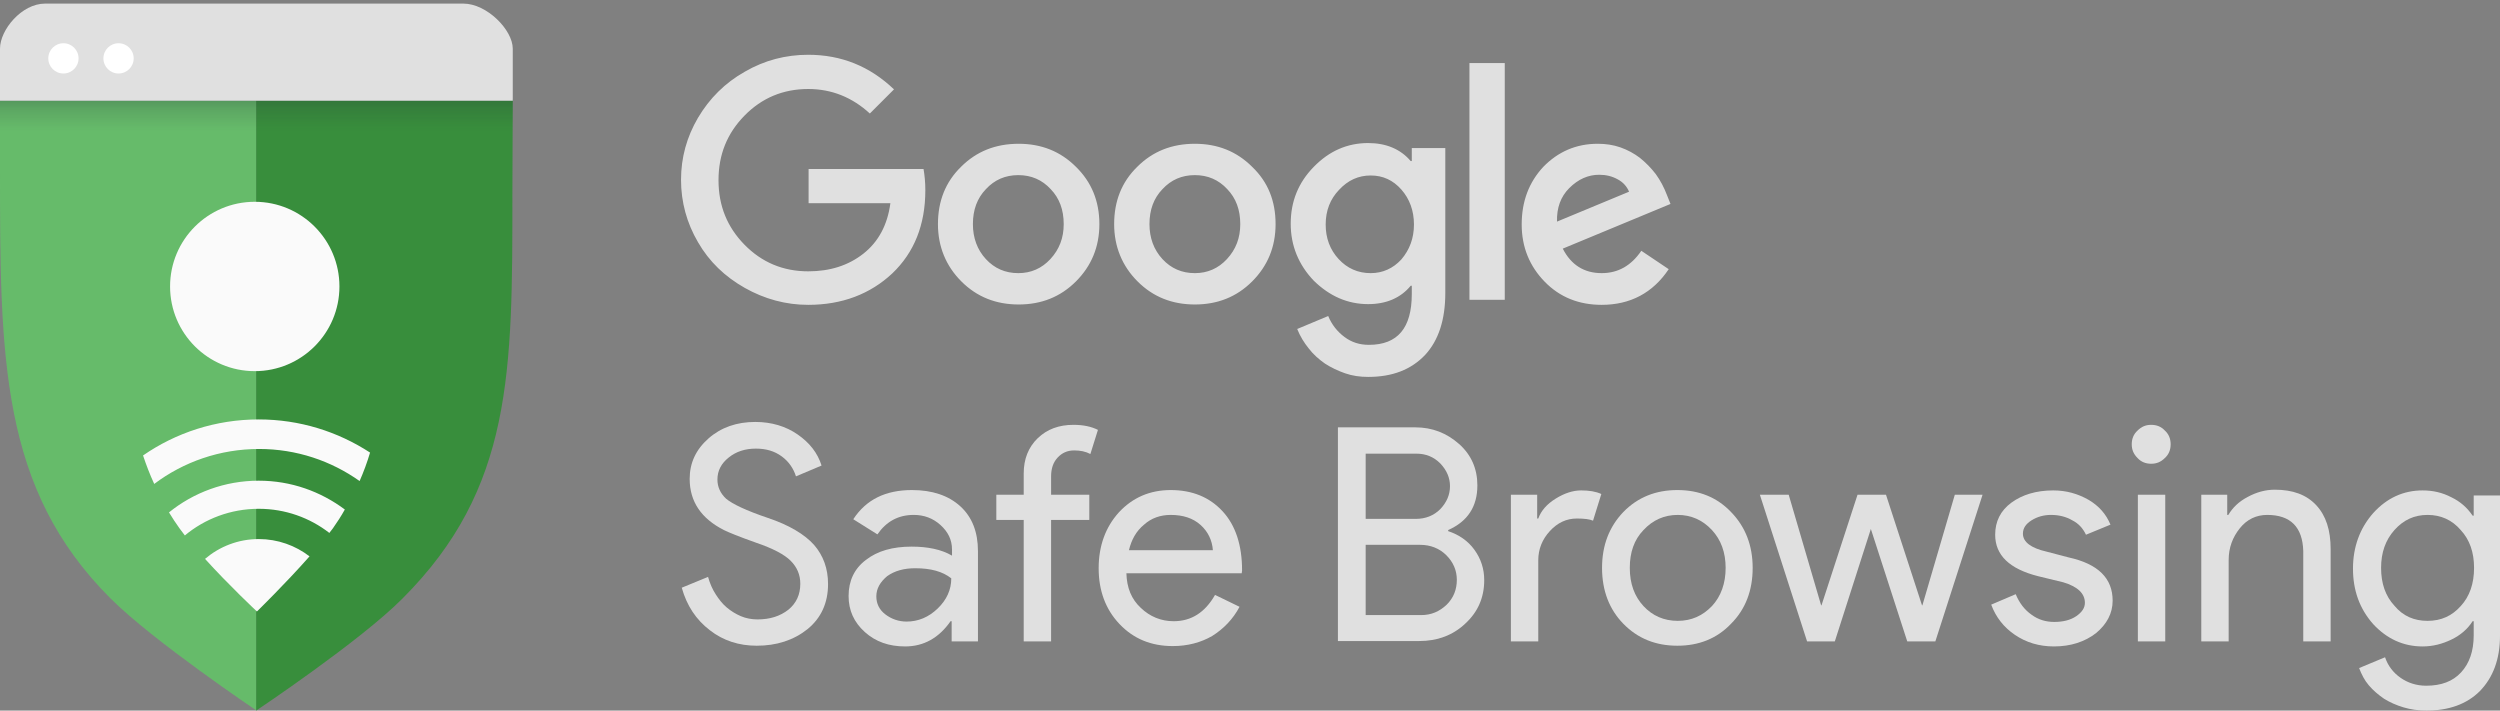 <svg xmlns="http://www.w3.org/2000/svg" xmlns:xlink="http://www.w3.org/1999/xlink" version="1.1" id="Camada_2" x="0px" y="0px" viewBox="0 0 693.8 197.2" style="enable-background:new 0 0 693.8 197.2;" xml:space="preserve">
<rect x="0" y="0" width="693.8" height="197.2" fill="#808080" stroke="none"/>
<style type="text/css">
	.st0{fill:#66BB6A;}
	.st1{fill:#388E3C;}
	.st2{fill:#FAFAFA;}
	.st3{fill:#E0E0E0;}
	.st4{fill:#FFFFFF;}
	.st5{fill:url(#SVGID_1_);}
</style>
<path class="st0" d="M0,27.9v18.9c0,52.5,0.1,88.8,30.7,119.3c11.8,11.8,40.5,31.1,40.5,31.1V10.4C41.3,10.4,11.4,23.8,0,27.9z"/>
<path class="st1" d="M142.3,27.7c-14.2-4.4-41.3-17.3-71.2-17.3v186.8c0,0,28.9-19.3,40.6-31.1c30.6-30.6,30.5-62.8,30.5-112.3  L142.3,27.7L142.3,27.7z"/>
<g>
	<path class="st2" d="M56.9,155.1c6.7,7.4,14.4,14.6,14.4,14.6s7.9-7.7,14.6-15.3c-3.9-3-8.8-4.8-14.1-4.8   C66.1,149.6,60.9,151.7,56.9,155.1z"/>
	<path class="st2" d="M46.9,142.2c0.9,1.5,1.9,3,2.9,4.4c0.5,0.7,1,1.3,1.5,2c5.5-4.6,12.7-7.4,20.5-7.4c7.4,0,14.2,2.5,19.6,6.7   c0.4-0.5,0.7-0.9,1-1.3c1.2-1.7,2.3-3.4,3.3-5.2c-6.7-5-14.9-8-23.9-8C62.4,133.4,53.7,136.7,46.9,142.2z"/>
	<path class="st2" d="M71.8,116.4c-11.9,0-23,3.7-32.1,10c0.9,2.7,1.9,5.3,3.1,7.9c8.1-6.1,18.2-9.7,29.1-9.7   c10.4,0,20,3.3,27.9,8.9c1.1-2.5,2.1-5.2,2.9-7.9C93.8,119.8,83.2,116.4,71.8,116.4z"/>
	<circle class="st2" cx="70.7" cy="79.5" r="23.5"/>
</g>
<path class="st3" d="M142.3,28V13.5c0-5.2-7.2-12.5-13.7-12.5H12.5C6,1,0,8.3,0,13.5V28H142.3L142.3,28z"/>
<circle class="st4" cx="17.6" cy="16.2" r="4.2"/>
<circle class="st4" cx="32.9" cy="16.2" r="4.2"/>
<linearGradient id="SVGID_1_" gradientUnits="userSpaceOnUse" x1="71.15" y1="25.89" x2="71.15" y2="36.35">
	<stop offset="0" style="stop-color:#263238;stop-opacity:0.35"/>
	<stop offset="0.42" style="stop-color:#263238;stop-opacity:0.15"/>
	<stop offset="0.89" style="stop-color:#263238;stop-opacity:2.000000e-02"/>
	<stop offset="1" style="stop-color:#263238;stop-opacity:0"/>
</linearGradient>
<rect y="27.9" class="st5" width="142.3" height="12.7"/>
<g>
	<g>
		<path class="st3" d="M229.8,162.1c0,5.2-1.9,9.4-5.7,12.5c-3.9,3.1-8.6,4.6-14.1,4.6c-4.9,0-9.3-1.4-13-4.3    c-3.8-2.9-6.4-6.8-7.8-11.8l7.3-3c0.5,1.8,1.2,3.4,2.1,4.8c0.9,1.4,1.9,2.7,3.1,3.7c1.2,1,2.5,1.8,3.9,2.4c1.4,0.6,3,0.9,4.6,0.9    c3.5,0,6.3-0.9,8.6-2.7c2.2-1.8,3.3-4.2,3.3-7.2c0-2.5-0.9-4.6-2.7-6.4c-1.7-1.7-4.9-3.4-9.6-5c-4.8-1.7-7.7-2.9-8.9-3.5    c-6.3-3.2-9.5-7.9-9.5-14.2c0-4.4,1.7-8.1,5.2-11.2s7.9-4.6,13-4.6c4.5,0,8.5,1.2,11.8,3.5s5.5,5.1,6.6,8.6l-7.1,3    c-0.7-2.2-2-4.1-3.9-5.5c-2-1.5-4.4-2.2-7.2-2.2c-3,0-5.5,0.8-7.6,2.5c-2,1.6-3.1,3.6-3.1,6.1c0,2,0.8,3.8,2.4,5.3    c1.8,1.5,5.6,3.3,11.5,5.3c6,2,10.3,4.6,12.9,7.5C228.5,154.2,229.8,157.8,229.8,162.1z"/>
		<path class="st3" d="M253.1,136c5.6,0,10.1,1.5,13.4,4.5s4.9,7.2,4.9,12.4V178h-7.3v-5.6h-0.3c-3.2,4.6-7.4,7-12.6,7    c-4.5,0-8.2-1.3-11.2-4s-4.5-6-4.5-10c0-4.2,1.6-7.6,4.8-10c3.2-2.5,7.4-3.7,12.7-3.7c4.5,0,8.3,0.8,11.2,2.5v-1.7    c0-2.7-1.1-4.9-3.2-6.8c-2.1-1.9-4.6-2.8-7.4-2.8c-4.3,0-7.6,1.8-10.1,5.4l-6.7-4.2C240.4,138.6,245.8,136,253.1,136z     M243.2,165.5c0,2,0.8,3.7,2.5,5s3.7,2,5.9,2c3.2,0,6.1-1.2,8.6-3.6c2.5-2.4,3.8-5.2,3.8-8.4c-2.4-1.9-5.7-2.8-10-2.8    c-3.1,0-5.7,0.7-7.8,2.2C244.3,161.5,243.2,163.3,243.2,165.5z"/>
		<path class="st3" d="M297.9,117.9c2.8,0,5,0.5,6.8,1.4l-2.1,6.7c-1.3-0.7-2.8-1-4.5-1c-1.9,0-3.4,0.7-4.6,2s-1.8,3-1.8,5.2v5.1    h10.6v7h-10.6V178h-7.6v-33.7h-7.6v-7h7.6v-5.9c0-4,1.3-7.3,3.9-9.8C290.6,119.1,293.9,117.9,297.9,117.9z"/>
		<path class="st3" d="M325.5,179.3c-6,0-10.9-2-14.8-6.1s-5.8-9.3-5.8-15.5s1.9-11.4,5.6-15.5c3.8-4.1,8.6-6.2,14.4-6.2    c6,0,10.8,2,14.4,5.9s5.4,9.4,5.4,16.4l-0.1,0.8h-32c0.1,4,1.4,7.2,4,9.6c2.5,2.4,5.6,3.7,9.1,3.7c4.9,0,8.7-2.4,11.5-7.3l6.8,3.3    c-1.8,3.4-4.4,6.1-7.6,8.1C333.3,178.3,329.6,179.3,325.5,179.3z M313.3,152.7h23.3c-0.2-2.8-1.4-5.2-3.4-7    c-2.1-1.9-4.9-2.8-8.3-2.8c-2.9,0-5.4,0.9-7.4,2.7C315.3,147.4,314,149.8,313.3,152.7z"/>
		<path class="st3" d="M371.3,178v-59.4h21.5c4.7,0,8.7,1.6,12.1,4.6s5.1,6.9,5.1,11.5c0,5.9-2.7,10-8.1,12.4v0.3    c3,1,5.5,2.7,7.3,5.2s2.7,5.3,2.7,8.4c0,4.9-1.8,8.9-5.3,12.1c-3.4,3.2-7.7,4.8-12.7,4.8h-22.6V178z M379,125.8V144h13.9    c2.7,0,5-0.9,6.8-2.7c1.8-1.9,2.7-4,2.7-6.4c0-2.3-0.9-4.4-2.7-6.3c-1.8-1.8-4-2.7-6.6-2.7H379V125.8z M379,151.2v19.5h15.4    c2.8,0,5.1-1,7.1-2.9c1.9-1.9,2.8-4.2,2.8-6.9c0-2.6-1-4.9-2.9-6.8c-1.9-1.9-4.4-2.9-7.3-2.9L379,151.2L379,151.2z"/>
		<path class="st3" d="M426.9,178h-7.6v-40.7h7.3v6.6h0.3c0.8-2.2,2.4-4,4.8-5.5s4.8-2.3,7.1-2.3c2.2,0,4.1,0.3,5.6,1l-2.3,7.4    c-0.9-0.4-2.4-0.6-4.5-0.6c-2.9,0-5.4,1.2-7.5,3.5s-3.2,5-3.2,8.1L426.9,178L426.9,178z"/>
		<path class="st3" d="M444.6,157.6c0-6.3,2-11.4,5.9-15.5c4-4.1,9-6.1,15-6.1s11,2,14.9,6.1c4,4.1,6,9.3,6,15.5    c0,6.3-2,11.5-6,15.5c-3.9,4.1-8.9,6.1-14.9,6.1s-11-2-15-6.1C446.6,169.1,444.6,163.9,444.6,157.6z M452.3,157.6    c0,4.4,1.3,7.9,3.8,10.6c2.5,2.7,5.7,4.1,9.5,4.1s6.9-1.4,9.5-4.1c2.5-2.7,3.8-6.3,3.8-10.6s-1.3-7.8-3.8-10.5    c-2.6-2.8-5.8-4.2-9.5-4.2s-6.9,1.4-9.5,4.2C453.5,149.8,452.3,153.3,452.3,157.6z"/>
		<path class="st3" d="M550.2,137.3L537.1,178h-7.8l-10.1-31.2l-10,31.2h-7.7l-13.1-40.7h8l9,30.7h0.1l10-30.7h7.9l10,30.7h0.1    l9-30.7H550.2z"/>
		<path class="st3" d="M586.3,166.7c0,3.5-1.6,6.5-4.6,9c-3.1,2.4-7,3.7-11.7,3.7c-4.1,0-7.7-1.1-10.8-3.2c-3.1-2.1-5.3-4.9-6.6-8.4    l6.8-2.9c1,2.4,2.4,4.3,4.4,5.7c1.9,1.4,4,2,6.3,2c2.4,0,4.5-0.5,6.1-1.6s2.4-2.3,2.4-3.7c0-2.6-2-4.5-6-5.7l-7-1.7    c-7.9-2-11.9-5.8-11.9-11.5c0-3.7,1.5-6.7,4.5-8.9s6.9-3.4,11.6-3.4c3.6,0,6.8,0.9,9.8,2.6c2.9,1.7,4.9,4,6.1,6.9l-6.8,2.8    c-0.8-1.7-2-3.1-3.8-4c-1.7-1-3.7-1.5-5.9-1.5c-2,0-3.8,0.5-5.4,1.5c-1.6,1-2.4,2.2-2.4,3.7c0,2.3,2.2,4,6.6,5l6.1,1.6    C582.3,156.5,586.3,160.5,586.3,166.7z"/>
		<path class="st3" d="M602.4,123.3c0,1.5-0.5,2.8-1.6,3.8c-1.1,1.1-2.3,1.6-3.8,1.6s-2.8-0.5-3.8-1.6c-1.1-1.1-1.6-2.3-1.6-3.8    s0.5-2.8,1.6-3.8c1.1-1.1,2.3-1.6,3.8-1.6s2.8,0.5,3.8,1.6C601.9,120.5,602.4,121.8,602.4,123.3z M600.9,137.3V178h-7.6v-40.7    H600.9z"/>
		<path class="st3" d="M610.8,137.3h7.3v5.6h0.3c1.2-2,2.9-3.7,5.4-5c2.4-1.3,4.9-2,7.5-2c5,0,8.8,1.4,11.5,4.3    c2.7,2.9,4,6.9,4,12.2V178h-7.6v-25.1c-0.2-6.6-3.5-10-10-10c-3,0-5.6,1.2-7.6,3.7s-3.1,5.4-3.1,8.8V178h-7.6v-40.7H610.8z"/>
		<path class="st3" d="M673.4,197.2c-2.3,0-4.4-0.3-6.4-0.9s-3.8-1.4-5.4-2.4c-1.6-1.1-3-2.3-4.2-3.7s-2-3-2.7-4.8l7.2-3    c0.8,2.4,2.3,4.3,4.3,5.7s4.4,2.2,7.1,2.2c4.2,0,7.4-1.2,9.7-3.7s3.5-5.9,3.5-10.3v-3.9h-0.3c-1.4,2.2-3.4,3.9-5.9,5.1    c-2.5,1.2-5.1,1.9-8,1.9c-5.3,0-9.9-2.1-13.7-6.2c-3.8-4.3-5.6-9.4-5.6-15.4s1.9-11.2,5.6-15.4c3.8-4.2,8.4-6.3,13.7-6.3    c2.9,0,5.5,0.6,8,1.9c2.5,1.2,4.4,2.9,5.9,5.1h0.3v-5.6h7.3v38.9c0,6.5-1.9,11.6-5.6,15.4C684.6,195.4,679.6,197.2,673.4,197.2z     M673.7,172.3c3.8,0,6.8-1.4,9.2-4.1c2.5-2.7,3.7-6.3,3.7-10.6s-1.2-7.8-3.7-10.5c-2.4-2.8-5.5-4.2-9.2-4.2s-6.7,1.4-9.2,4.2    s-3.7,6.3-3.7,10.5c0,4.3,1.2,7.8,3.7,10.5C666.9,171,670,172.3,673.7,172.3z"/>
	</g>
	<g>
		<path class="st3" d="M224.3,84.6c-6.2,0-12.1-1.6-17.6-4.7s-9.9-7.3-13-12.7c-3.1-5.3-4.7-11.1-4.7-17.3s1.6-11.9,4.7-17.2    c3.2-5.4,7.5-9.7,13-12.8c5.5-3.2,11.4-4.7,17.6-4.7c9.2,0,17.1,3.2,23.8,9.6l-6.7,6.7c-4.9-4.5-10.6-6.8-17.1-6.8    c-7,0-12.9,2.5-17.7,7.4s-7.2,10.8-7.2,17.9s2.4,13,7.2,17.9s10.7,7.4,17.7,7.4c6,0,11.1-1.6,15.3-4.9s6.7-8,7.5-14h-22.7v-9.5    h31.9c0.3,1.7,0.5,3.7,0.5,5.9c0,9.6-3.1,17.3-9.2,23.1C241.5,81.6,233.7,84.6,224.3,84.6z M305.1,62.2c0,6.3-2.2,11.6-6.5,15.9    c-4.3,4.3-9.6,6.4-15.9,6.4s-11.6-2.1-15.9-6.4s-6.5-9.7-6.5-15.9c0-6.4,2.1-11.7,6.4-15.9c4.3-4.3,9.6-6.4,16-6.4    c6.3,0,11.6,2.1,15.9,6.4C302.9,50.5,305.1,55.8,305.1,62.2z M270,62.2c0,3.8,1.2,7.1,3.6,9.7s5.4,3.9,9,3.9    c3.5,0,6.5-1.3,8.9-3.9c2.5-2.7,3.7-5.9,3.7-9.7c0-4-1.2-7.2-3.6-9.7c-2.4-2.6-5.4-3.9-9-3.9s-6.6,1.3-9,3.9    C271.2,55,270,58.2,270,62.2z M354,62.2c0,6.3-2.2,11.6-6.5,15.9c-4.3,4.3-9.6,6.4-15.9,6.4s-11.6-2.1-15.9-6.4s-6.5-9.7-6.5-15.9    c0-6.4,2.1-11.7,6.4-15.9c4.3-4.3,9.6-6.4,16-6.4c6.3,0,11.6,2.1,15.9,6.4C351.9,50.5,354,55.8,354,62.2z M319,62.2    c0,3.8,1.2,7.1,3.6,9.7s5.4,3.9,9,3.9c3.5,0,6.5-1.3,8.9-3.9c2.5-2.7,3.7-5.9,3.7-9.7c0-4-1.2-7.2-3.6-9.7c-2.4-2.6-5.4-3.9-9-3.9    s-6.6,1.3-9,3.9C320.2,55,319,58.2,319,62.2z M379.7,104.6c-2.3,0-4.4-0.3-6.4-1s-3.9-1.6-5.6-2.7c-1.7-1.2-3.2-2.5-4.5-4.2    c-1.3-1.6-2.4-3.4-3.2-5.4l8.6-3.6c1,2.4,2.5,4.3,4.5,5.8s4.2,2.2,6.8,2.2c8,0,11.9-4.7,11.9-14.1v-2.3h-0.3    c-2.8,3.4-6.8,5.1-11.8,5.1c-5.7,0-10.7-2.2-15.1-6.5c-4.2-4.4-6.4-9.7-6.4-15.8c0-6.2,2.1-11.4,6.4-15.8s9.3-6.6,15.1-6.6    c5,0,9,1.7,11.8,5h0.3v-3.6h9.3v40.2c0,7.5-1.9,13.2-5.6,17.2C391.6,102.6,386.4,104.6,379.7,104.6z M367.9,62.3    c0,3.8,1.2,7,3.6,9.6s5.4,3.9,8.9,3.9c3.3,0,6.2-1.3,8.5-3.8c2.3-2.7,3.5-5.9,3.5-9.7s-1.2-7.1-3.5-9.7c-2.3-2.6-5.1-3.9-8.5-3.9    s-6.3,1.3-8.8,4C369.2,55.2,367.9,58.4,367.9,62.3z M407.8,17.5h9.8v65.7h-9.8V17.5z M444.5,84.6c-6.3,0-11.6-2.1-15.8-6.4    c-4.2-4.3-6.4-9.6-6.4-15.9c0-6.4,2-11.7,6-16c4.1-4.2,9.1-6.4,15.1-6.4c2.2,0,4.3,0.3,6.3,1s3.8,1.7,5.4,2.9    c1.6,1.3,3.1,2.8,4.4,4.5c1.3,1.8,2.3,3.7,3.1,5.8l1,2.5L433.7,69c2.3,4.5,5.9,6.8,10.8,6.8c4.6,0,8.2-2.1,11-6.2l7.6,5.1    C458.7,81.3,452.4,84.6,444.5,84.6z M443.8,48.5c-3,0-5.8,1.2-8.3,3.7c-2.4,2.4-3.5,5.5-3.4,9.3l20-8.3c-0.6-1.4-1.6-2.6-3.1-3.4    C447.4,48.9,445.7,48.5,443.8,48.5z"/>
	</g>
</g>
</svg>